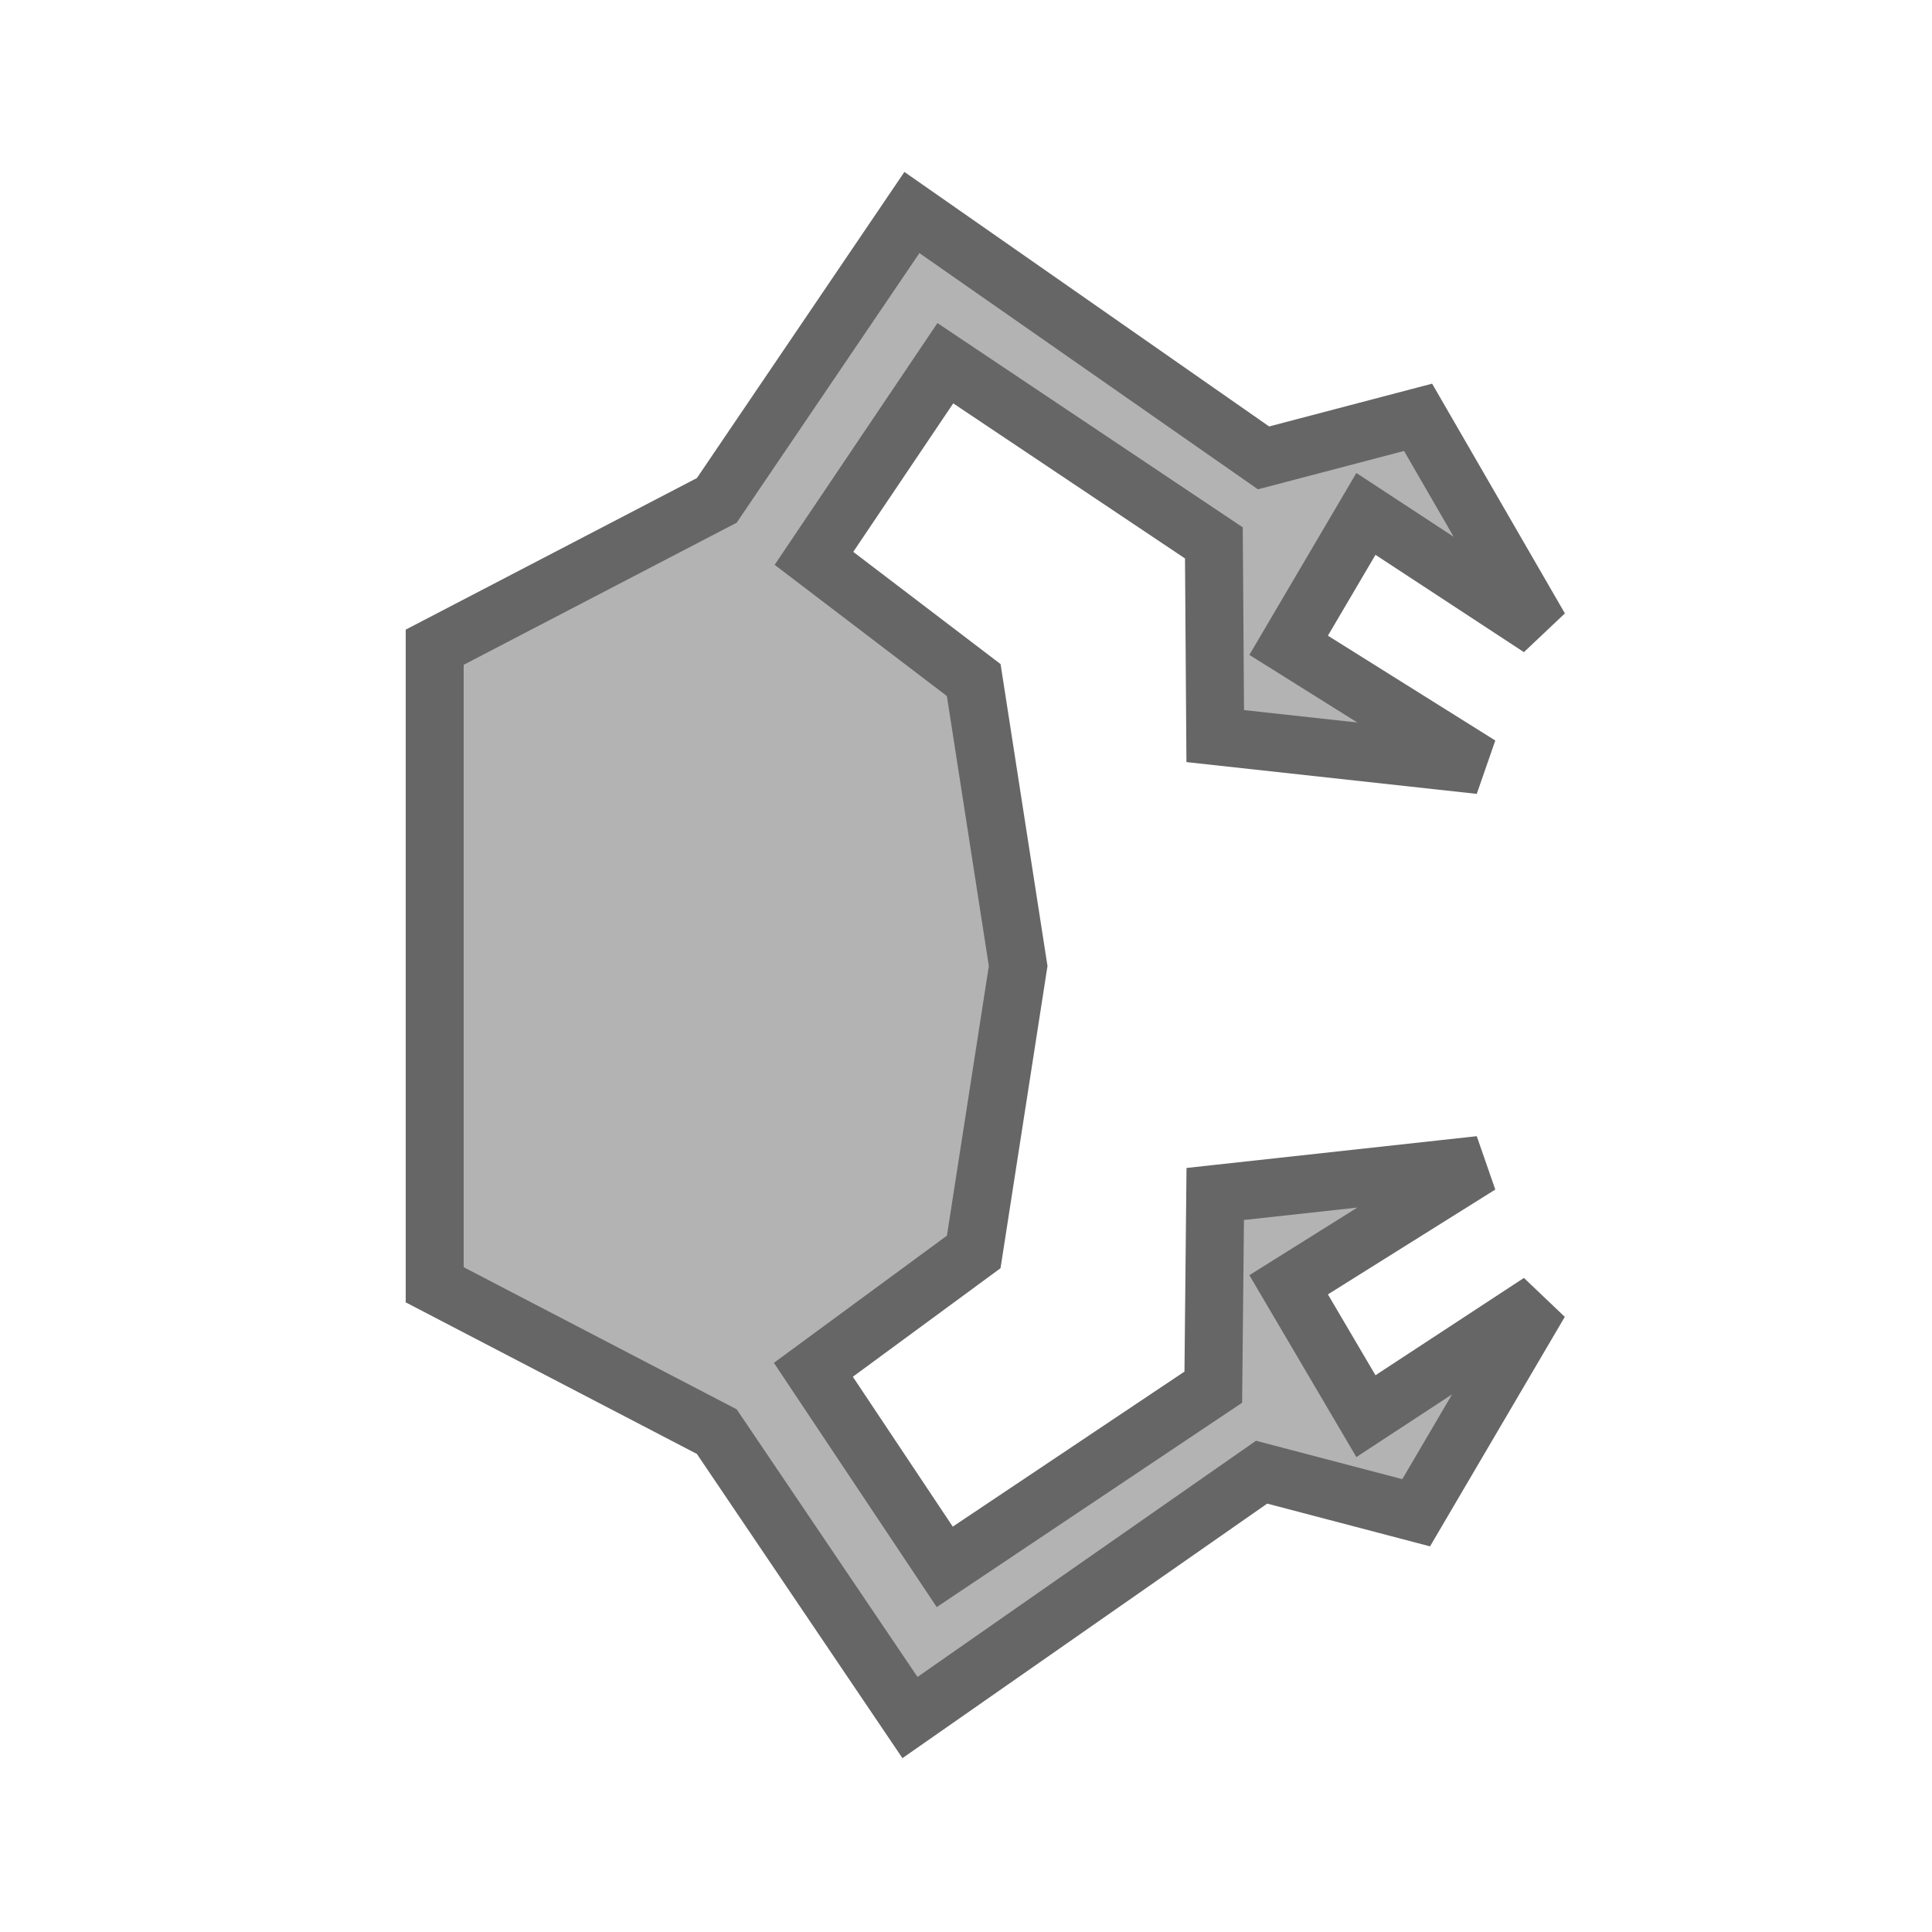 <?xml version="1.0" encoding="UTF-8" standalone="no"?>
<svg
   width="64"
   height="64"
   viewBox="-0.5 -0.5 1 1"
   version="1.1"
   id="svg1091"
   sodipodi:docname="robot.svg"
   inkscape:version="1.2.1 (9c6d41e, 2022-07-14)"
   xmlns:inkscape="http://www.inkscape.org/namespaces/inkscape"
   xmlns:sodipodi="http://sodipodi.sourceforge.net/DTD/sodipodi-0.dtd"
   xmlns="http://www.w3.org/2000/svg"
   xmlns:svg="http://www.w3.org/2000/svg">
  <defs
     id="defs1095" />
  <sodipodi:namedview
     id="namedview1093"
     pagecolor="#505050"
     bordercolor="#ffffff"
     borderopacity="1"
     inkscape:showpageshadow="0"
     inkscape:pageopacity="0"
     inkscape:pagecheckerboard="1"
     inkscape:deskcolor="#505050"
     showgrid="false"
     inkscape:zoom="3.6301089"
     inkscape:cx="22.31338"
     inkscape:cy="15.15106"
     inkscape:window-width="1920"
     inkscape:window-height="1056"
     inkscape:window-x="0"
     inkscape:window-y="24"
     inkscape:window-maximized="0"
     inkscape:current-layer="svg1091" />
  <path
     style="fill:#b3b3b3;fill-opacity:1;stroke:#666666;stroke-width:0.03;stroke-linecap:butt;stroke-linejoin:miter;stroke-miterlimit:4;stroke-dasharray:none;stroke-opacity:1"
     d="m -0.275,-0.165 0.146,-0.076 0.101,-0.149 0.182,0.127 0.08,-0.021 0.063,0.109 -0.09,-0.059 -0.04,0.068 0.099,0.062 -0.137,-0.015 -7e-4,-0.1 -0.139,-0.093 -0.068,0.101 L 0.004,-0.148 0.027,0 0.004,0.148 -0.079,0.209 -0.011,0.311 0.128,0.218 0.129,0.118 0.266,0.103 0.167,0.165 0.207,0.233 0.297,0.174 0.233,0.283 0.153,0.262 -0.029,0.389 -0.129,0.241 -0.275,0.165 V 0 Z"
     id="path1089" />
</svg>

